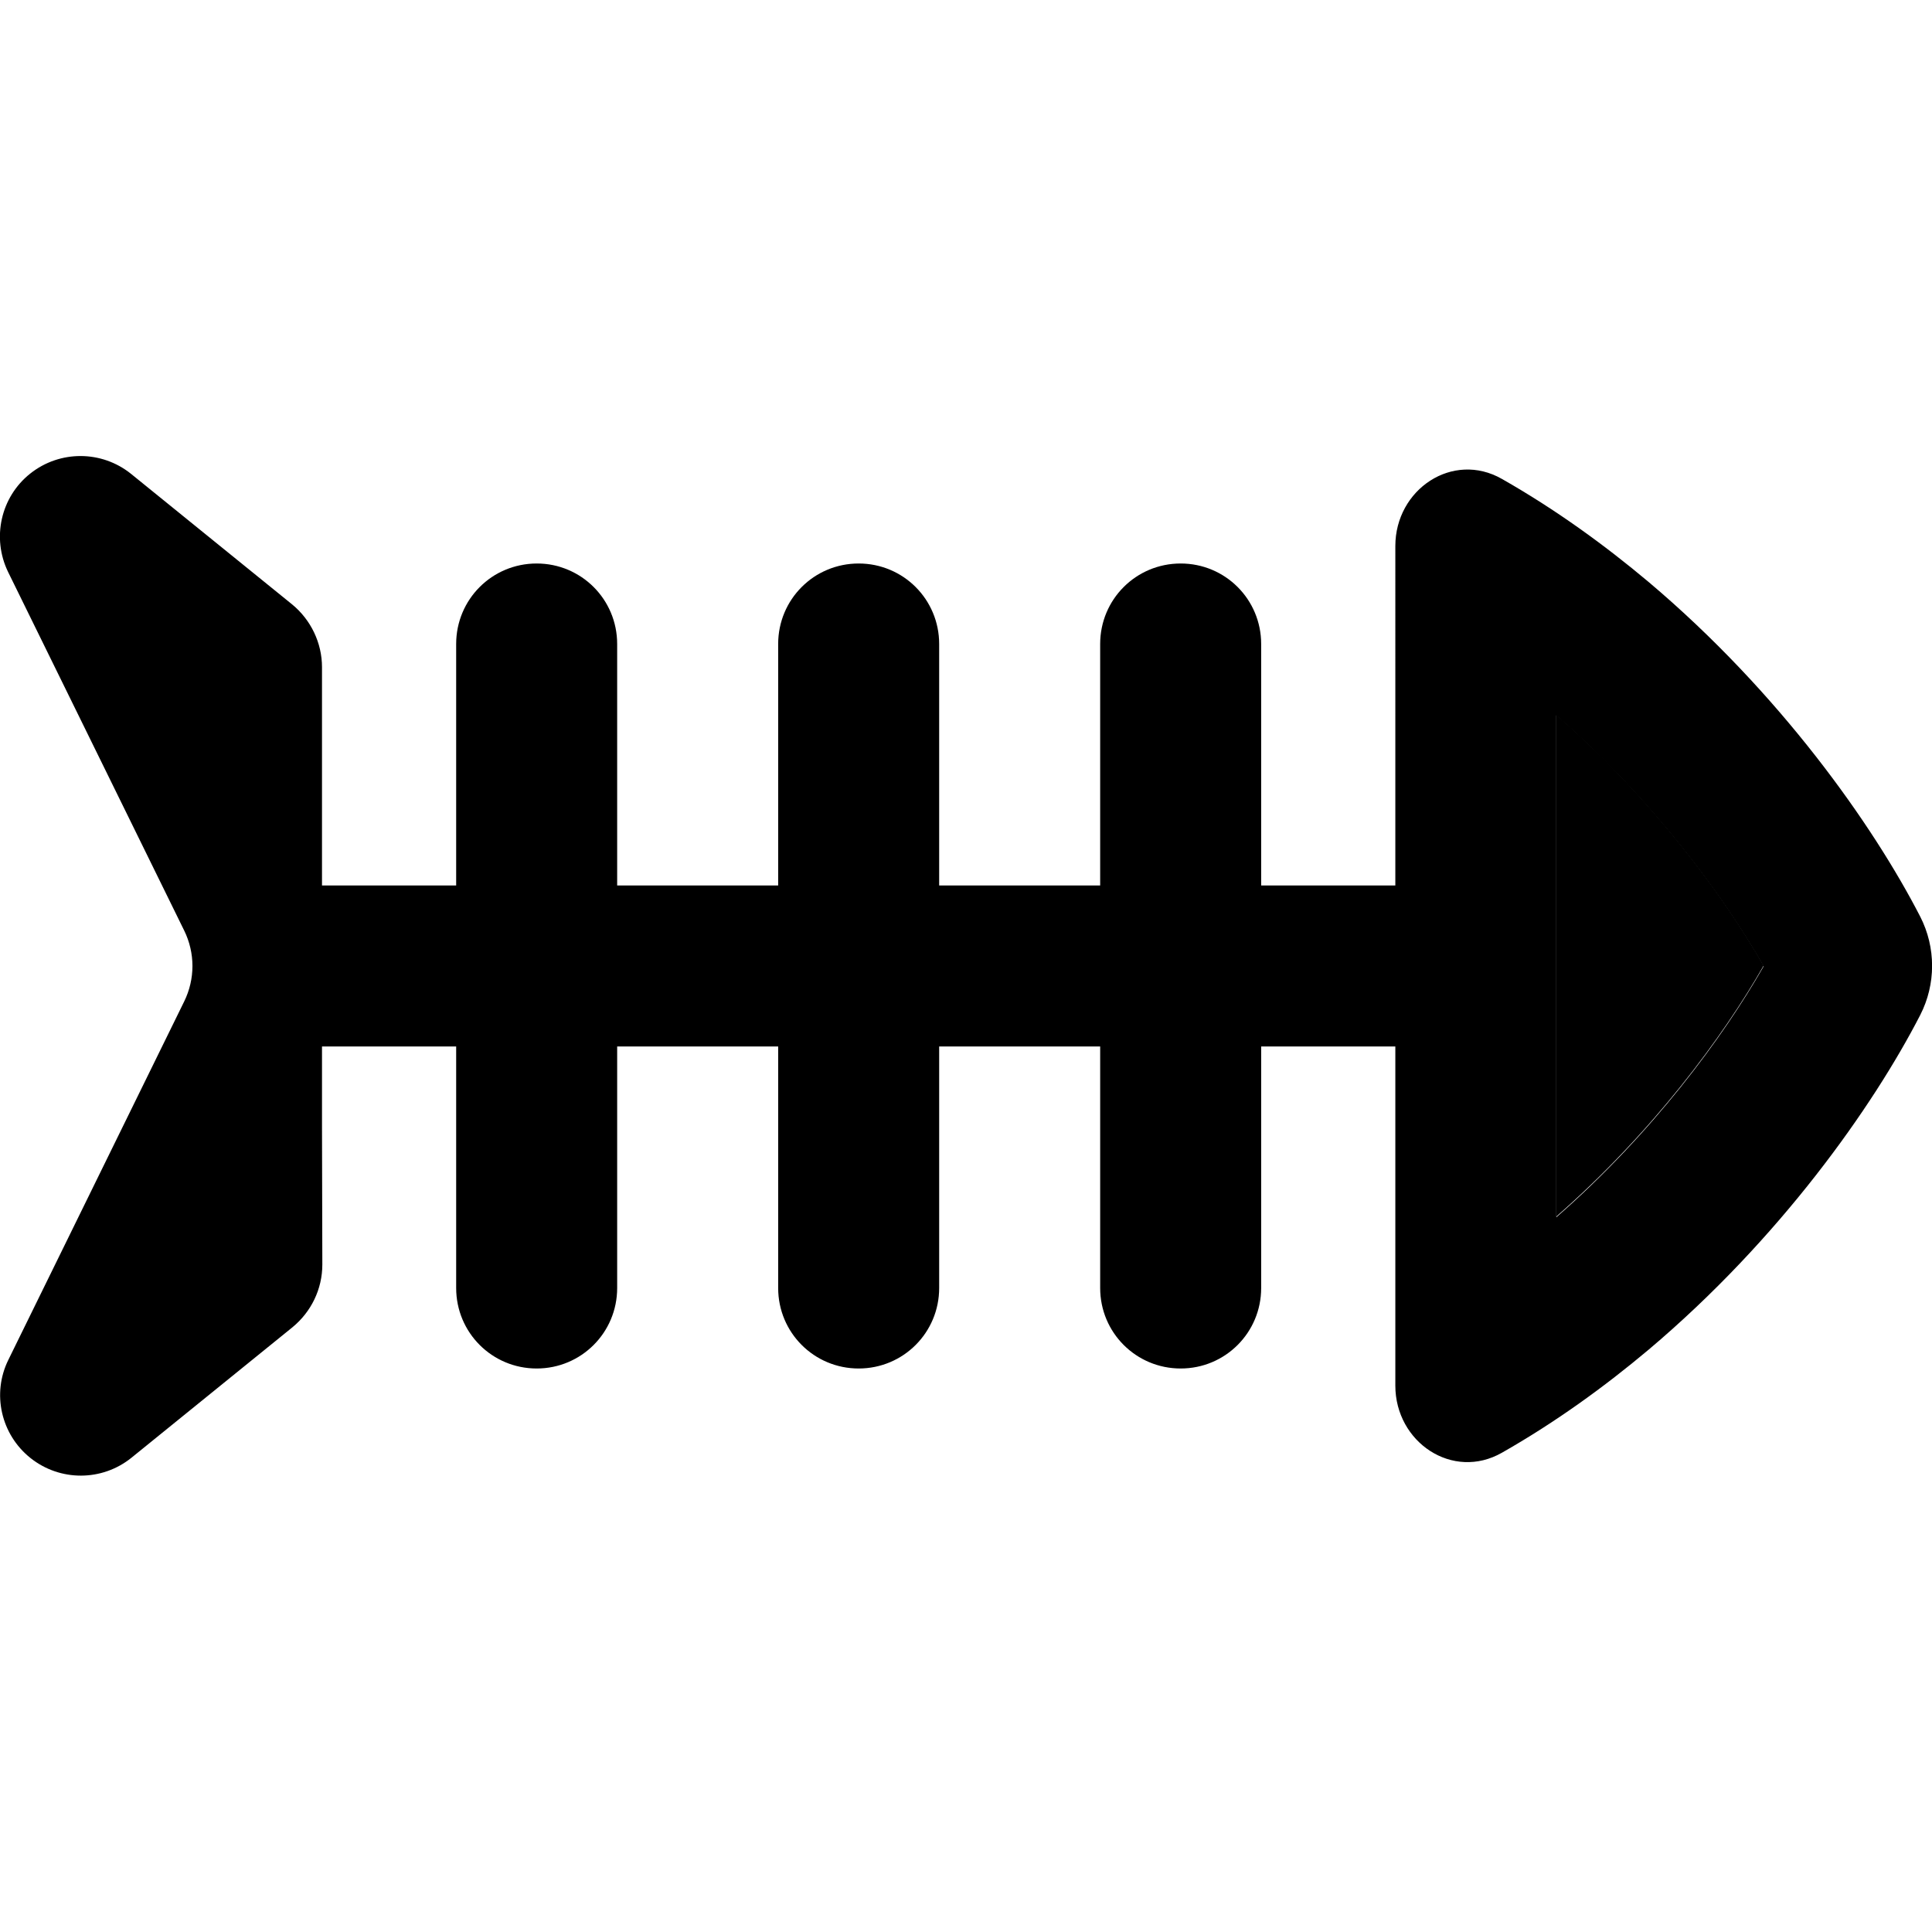 <svg xmlns="http://www.w3.org/2000/svg" width="24" height="24" viewBox="0 0 576 512"><path class="pr-icon-duotone-secondary" d="M464 181.2l0 149.5c28.5-24.9 49.7-53.6 61.8-74.8c-12.1-21.2-33.3-49.9-61.8-74.8z"/><path class="pr-icon-duotone-primary" d="M96 166.9c0-7.2-3.3-14.1-8.9-18.7l-48-38.9c-8.8-7.1-21.3-7.1-30.1-.1s-11.5 19.2-6.6 29.3L54.9 245.4c3.3 6.7 3.3 14.5 0 21.2L2.5 373.4c-5 10.1-2.2 22.3 6.6 29.3s21.3 7 30.1-.1l48-38.9c5.6-4.6 8.9-11.4 8.9-18.7L96 304s0 0 0 0l0-24 40 0 0 72c0 13.3 10.7 24 24 24s24-10.7 24-24l0-72 48 0 0 72c0 13.3 10.7 24 24 24s24-10.7 24-24l0-72 48 0 0 72c0 13.3 10.7 24 24 24s24-10.7 24-24l0-72 40 0 0 101.1c0 16.9 17.1 28.4 31.8 20c16-9.1 30.6-19.7 43.7-30.7c39.1-33 66.9-72.4 81-99.8c4.7-9.2 4.7-20.1 0-29.3c-14.1-27.4-41.9-66.8-81-99.8c-13.1-11-27.7-21.6-43.7-30.7c-14.7-8.4-31.8 3.1-31.8 20L416 232l-40 0 0-72c0-13.3-10.7-24-24-24s-24 10.7-24 24l0 72-48 0 0-72c0-13.3-10.7-24-24-24s-24 10.7-24 24l0 72-48 0 0-72c0-13.3-10.7-24-24-24s-24 10.7-24 24l0 72-40 0 0-24s0 0 0 0l0-41.1zM464 330.8l0-149.5c28.5 24.9 49.7 53.6 61.8 74.8c-12.1 21.2-33.3 49.9-61.8 74.8z"/></svg>